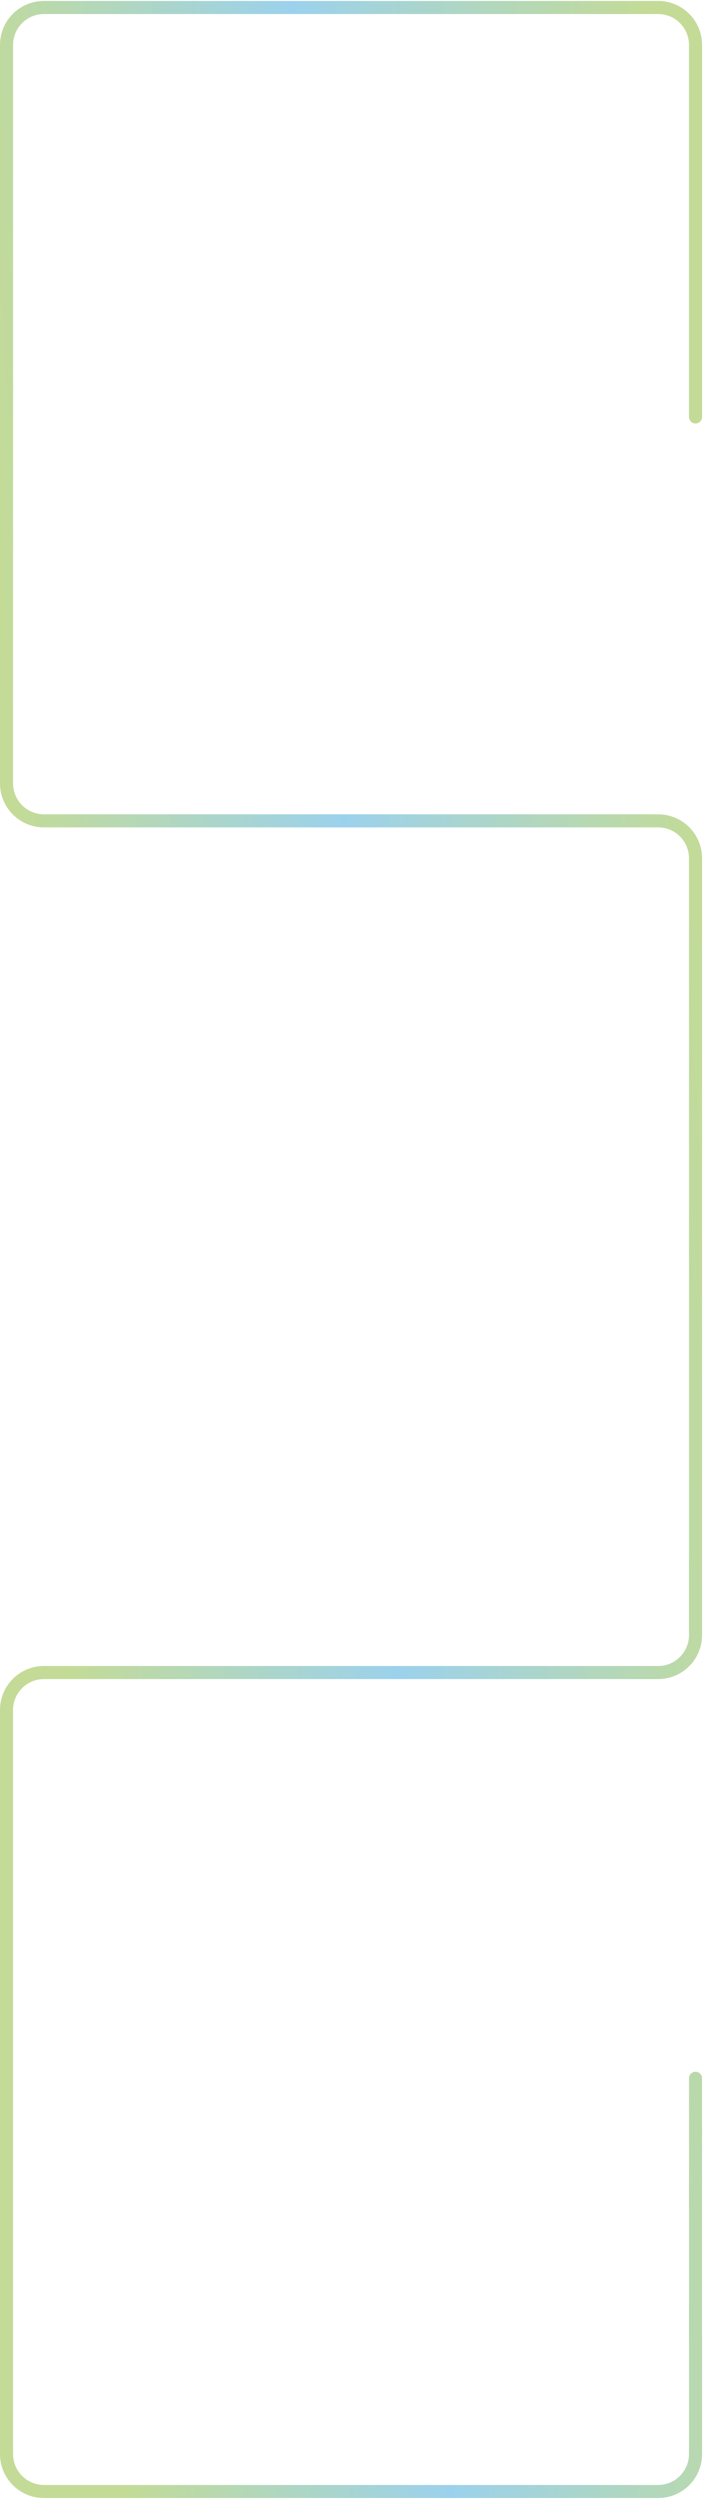 <svg width="376" height="1337" viewBox="0 0 376 1337" fill="none" xmlns="http://www.w3.org/2000/svg">
<path d="M372 223V24.012C372 12.966 363.046 4.012 352 4.012H23.5C12.454 4.012 3.5 12.966 3.5 24.012V419.012C3.5 430.057 12.454 439.012 23.5 439.012H352C363.046 439.012 372 447.966 372 459.012V874.512C372 885.557 363.046 894.512 352 894.512H23.5C12.454 894.512 3.5 903.466 3.5 914.512V1312.51C3.5 1323.56 12.454 1332.51 23.5 1332.51H352C363.046 1332.51 372 1323.56 372 1312.51V1111.51" stroke="url(#paint0_linear_1409_34917)" stroke-width="7" stroke-linecap="round" stroke-linejoin="round"/>
<defs>
<linearGradient id="paint0_linear_1409_34917" x1="354.06" y1="138.604" x2="-8.282" y2="161.668" gradientUnits="userSpaceOnUse">
<stop stop-color="#9BC352" stop-opacity="0.6"/>
<stop offset="0.521" stop-color="#59B3E0" stop-opacity="0.6"/>
<stop offset="1" stop-color="#9BC352" stop-opacity="0.6"/>
</linearGradient>
</defs>
</svg>
